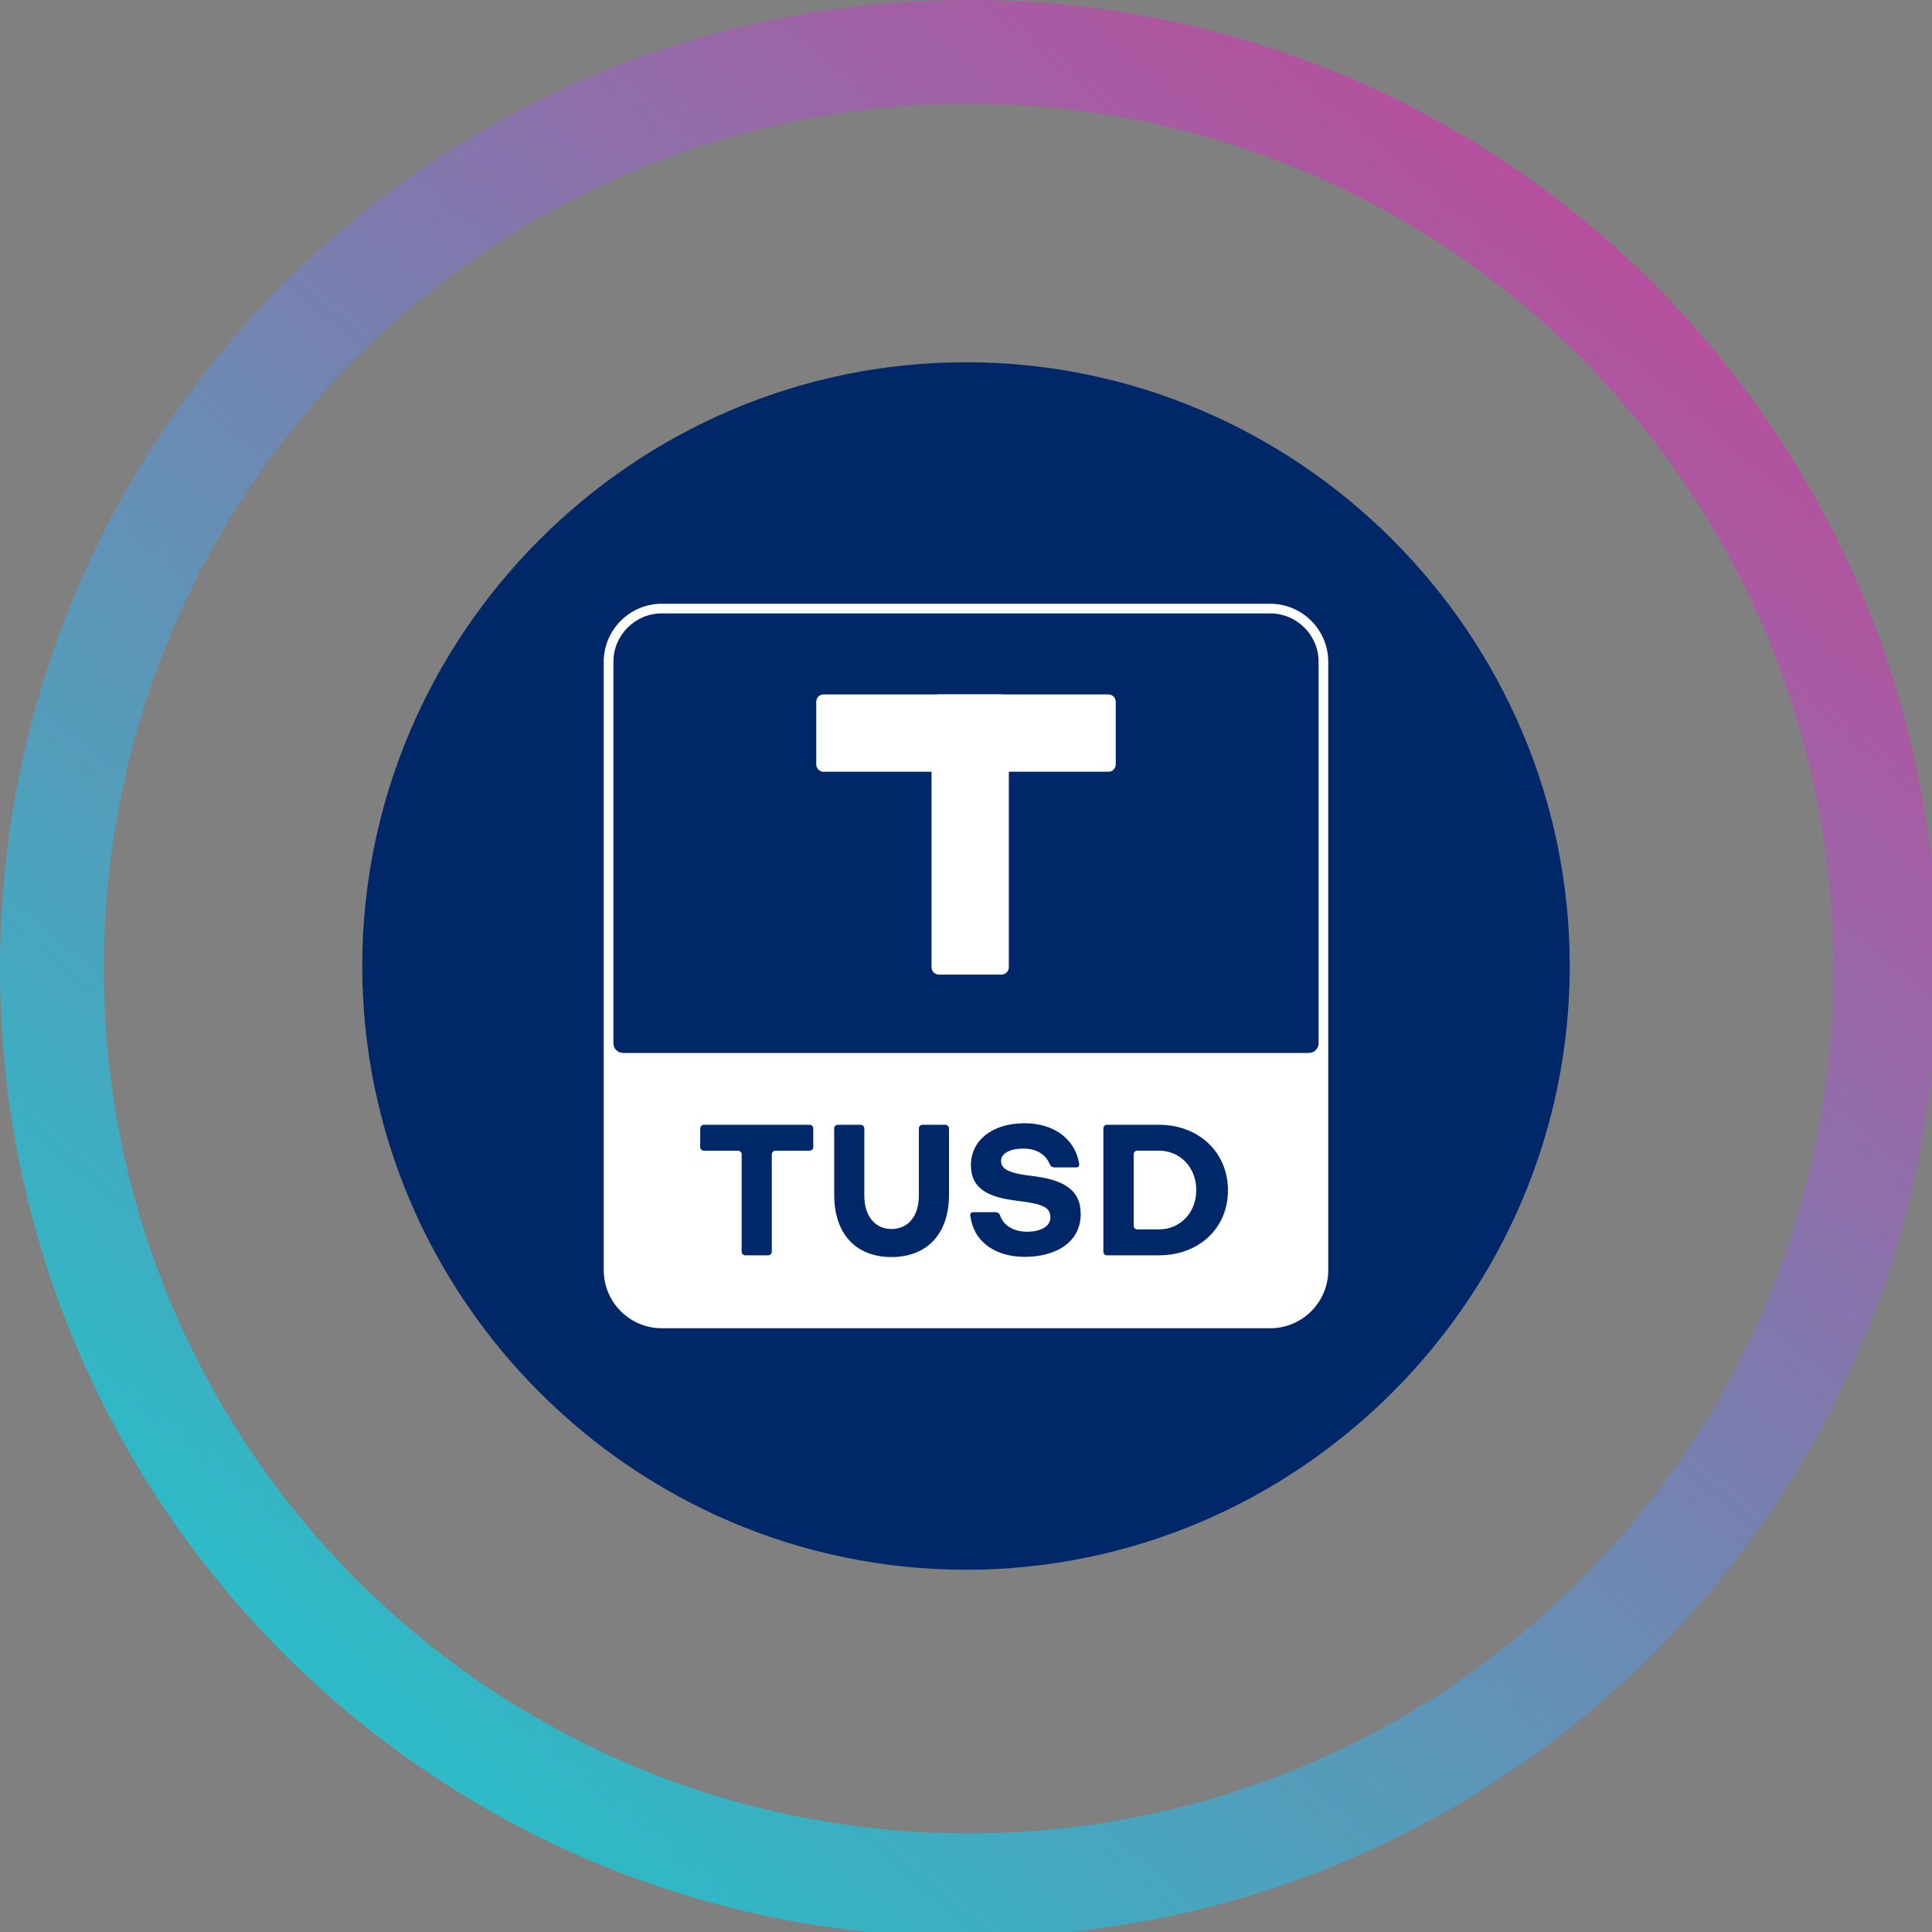 <svg id="Group_30952" width="48" height="48" version="1.1" viewBox="0 0 48 48"><rect x="0" y="0" width="48" height="48" fill="#808080" stroke="none"/><defs id="defs10"><linearGradient id="linear-gradient" x1="215.808" x2="52.736" y1="34.56" y2="226.816" gradientUnits="userSpaceOnUse"><stop id="stop2" offset="0" stop-color="#b6509e"/><stop id="stop4" offset="1" stop-color="#2ebac6"/></linearGradient><linearGradient id="linear-gradient-2" x1=".907" x2=".163" y1=".227" y2=".853"/></defs><g id="Group_29109" transform="matrix(.188 0 0 .188 0 0)"><path id="Subtraction_108" fill="url(#linear-gradient)" d="M128 256a129 129 0 0 1-25.8-2.6 127.3 127.3 0 0 1-45.77-19.261 128.37 128.37 0 0 1-46.375-56.315A127.4 127.4 0 0 1 2.6 153.8a129.25 129.25 0 0 1 0-51.593 127.3 127.3 0 0 1 19.26-45.77 128.37 128.37 0 0 1 56.317-46.378A127.3 127.3 0 0 1 102.2 2.6a129.2 129.2 0 0 1 51.593 0 127.3 127.3 0 0 1 45.77 19.26 128.37 128.37 0 0 1 46.375 56.316A127.3 127.3 0 0 1 253.4 102.2a129.25 129.25 0 0 1 0 51.593 127.3 127.3 0 0 1-19.26 45.77 128.4 128.4 0 0 1-56.316 46.375A127.4 127.4 0 0 1 153.8 253.4 129 129 0 0 1 128 256m0-242.287a115 115 0 0 0-23.033 2.322A113.7 113.7 0 0 0 64.1 33.232a114.6 114.6 0 0 0-41.4 50.283 113.7 113.7 0 0 0-6.659 21.452 115.4 115.4 0 0 0 0 46.065 113.7 113.7 0 0 0 17.2 40.866 114.63 114.63 0 0 0 50.282 41.407 113.8 113.8 0 0 0 21.453 6.658 115.4 115.4 0 0 0 46.065 0 113.6 113.6 0 0 0 40.866-17.2 114.6 114.6 0 0 0 41.393-50.278 113.7 113.7 0 0 0 6.659-21.453 115.4 115.4 0 0 0 0-46.065 113.7 113.7 0 0 0-17.2-40.865A114.6 114.6 0 0 0 172.485 22.7a113.7 113.7 0 0 0-21.453-6.659A115 115 0 0 0 128 13.714Z" style="fill:url(#linear-gradient)"/></g><g id="g1"><svg xmlns="http://www.w3.org/2000/svg" xml:space="preserve" id="TUSD" width="30" height="30" x="9" y="9" version="1.1" viewBox="0 0 500 500"><style>.st0{fill:#002868}.st1{fill:#fff}</style><path id="Coin_BG" d="M250 500C112.5 500 0 387.5 0 250S112.5 0 250 0s250 112.5 250 250-112.5 250-250 250" class="st0"/><path id="BG_1_" d="M376 400H124c-13.2 0-24-10.8-24-24V124c0-13.2 10.8-24 24-24h252c13.2 0 24 10.8 24 24v252c0 13.2-10.8 24-24 24" class="st1"/><path d="M158.54 369.8c-.79 0-1.43-.72-1.43-1.51v-40.31c0-.79-.64-1.51-1.43-1.51h-14.23c-.8 0-1.51-.64-1.51-1.43v-7.79c0-.79.72-1.51 1.51-1.51h43.8c.79 0 1.51.71 1.51 1.51v7.79c0 .79-.72 1.43-1.51 1.43H171.1c-.79 0-1.51.71-1.51 1.51v40.31c0 .79-.64 1.51-1.43 1.51zm71.94-52.55c0-.79.64-1.51 1.43-1.51h9.54c.79 0 1.51.71 1.51 1.51v27.51c0 16.3-9.22 25.76-23.85 25.76-14.55 0-23.69-9.46-23.69-25.76v-27.51c0-.79.64-1.51 1.43-1.51h9.54c.79 0 1.51.71 1.51 1.51v27.9c0 8.03 4.13 13.75 11.29 13.75s11.29-5.72 11.29-13.75zm56.29 16.14c-1.27 0-1.67-.48-2.15-1.43-1.67-3.9-5.33-6.36-10.89-6.36-5.01 0-9.22 1.75-9.22 5.09 0 3.66 3.9 5.17 12.48 6.2 13.04 1.51 20.51 5.49 20.51 15.82 0 11.61-10.18 17.73-23.21 17.73-11.29 0-20.99-5.49-22.5-17.01-.16-1.11.4-1.51 1.51-1.51h8.75c1.11 0 1.75.48 2.07 1.35 1.19 3.82 5.25 6.76 11.13 6.76 5.17 0 9.7-1.91 9.7-5.96 0-4.85-4.77-5.72-14.31-6.92-10.97-1.43-18.6-4.61-18.6-14.71s8.67-17.33 22.26-17.33c12.24 0 20.75 6.6 22.5 16.46.24 1.11-.08 1.83-1.27 1.83h-8.76zm21.54 36.41c-.79 0-1.43-.72-1.43-1.51v-51.04c0-.79.64-1.51 1.43-1.51h21.62c16.06 0 28.54 11.05 28.54 27.19 0 15.9-12.32 26.87-28.54 26.87zm21.62-10.74c8.67 0 15.42-6.84 15.42-16.3s-6.76-16.3-15.5-16.3h-8.98c-.79 0-1.43.71-1.43 1.51v29.65c0 .79.64 1.43 1.43 1.43h9.06z" class="st0"/><path id="BG" d="M392 286H108c-2.2 0-4-1.8-4-4V124c0-11 9-20 20-20h252c11 0 20 9 20 20v158c0 2.2-1.8 4-4 4" class="st0"/><path id="_x7C_" d="M264.73 253.56h-26c-1.65 0-3-1.35-3-3v-110c0-1.65 1.35-3 3-3h26c1.65 0 3 1.35 3 3v110c0 1.65-1.35 3-3 3" class="st1"/><path id="_x2014_" d="M309 169.56H191c-1.65 0-3-1.35-3-3v-26c0-1.65 1.35-3 3-3h118c1.65 0 3 1.35 3 3v26c0 1.65-1.35 3-3 3" class="st1"/></svg></g></svg>